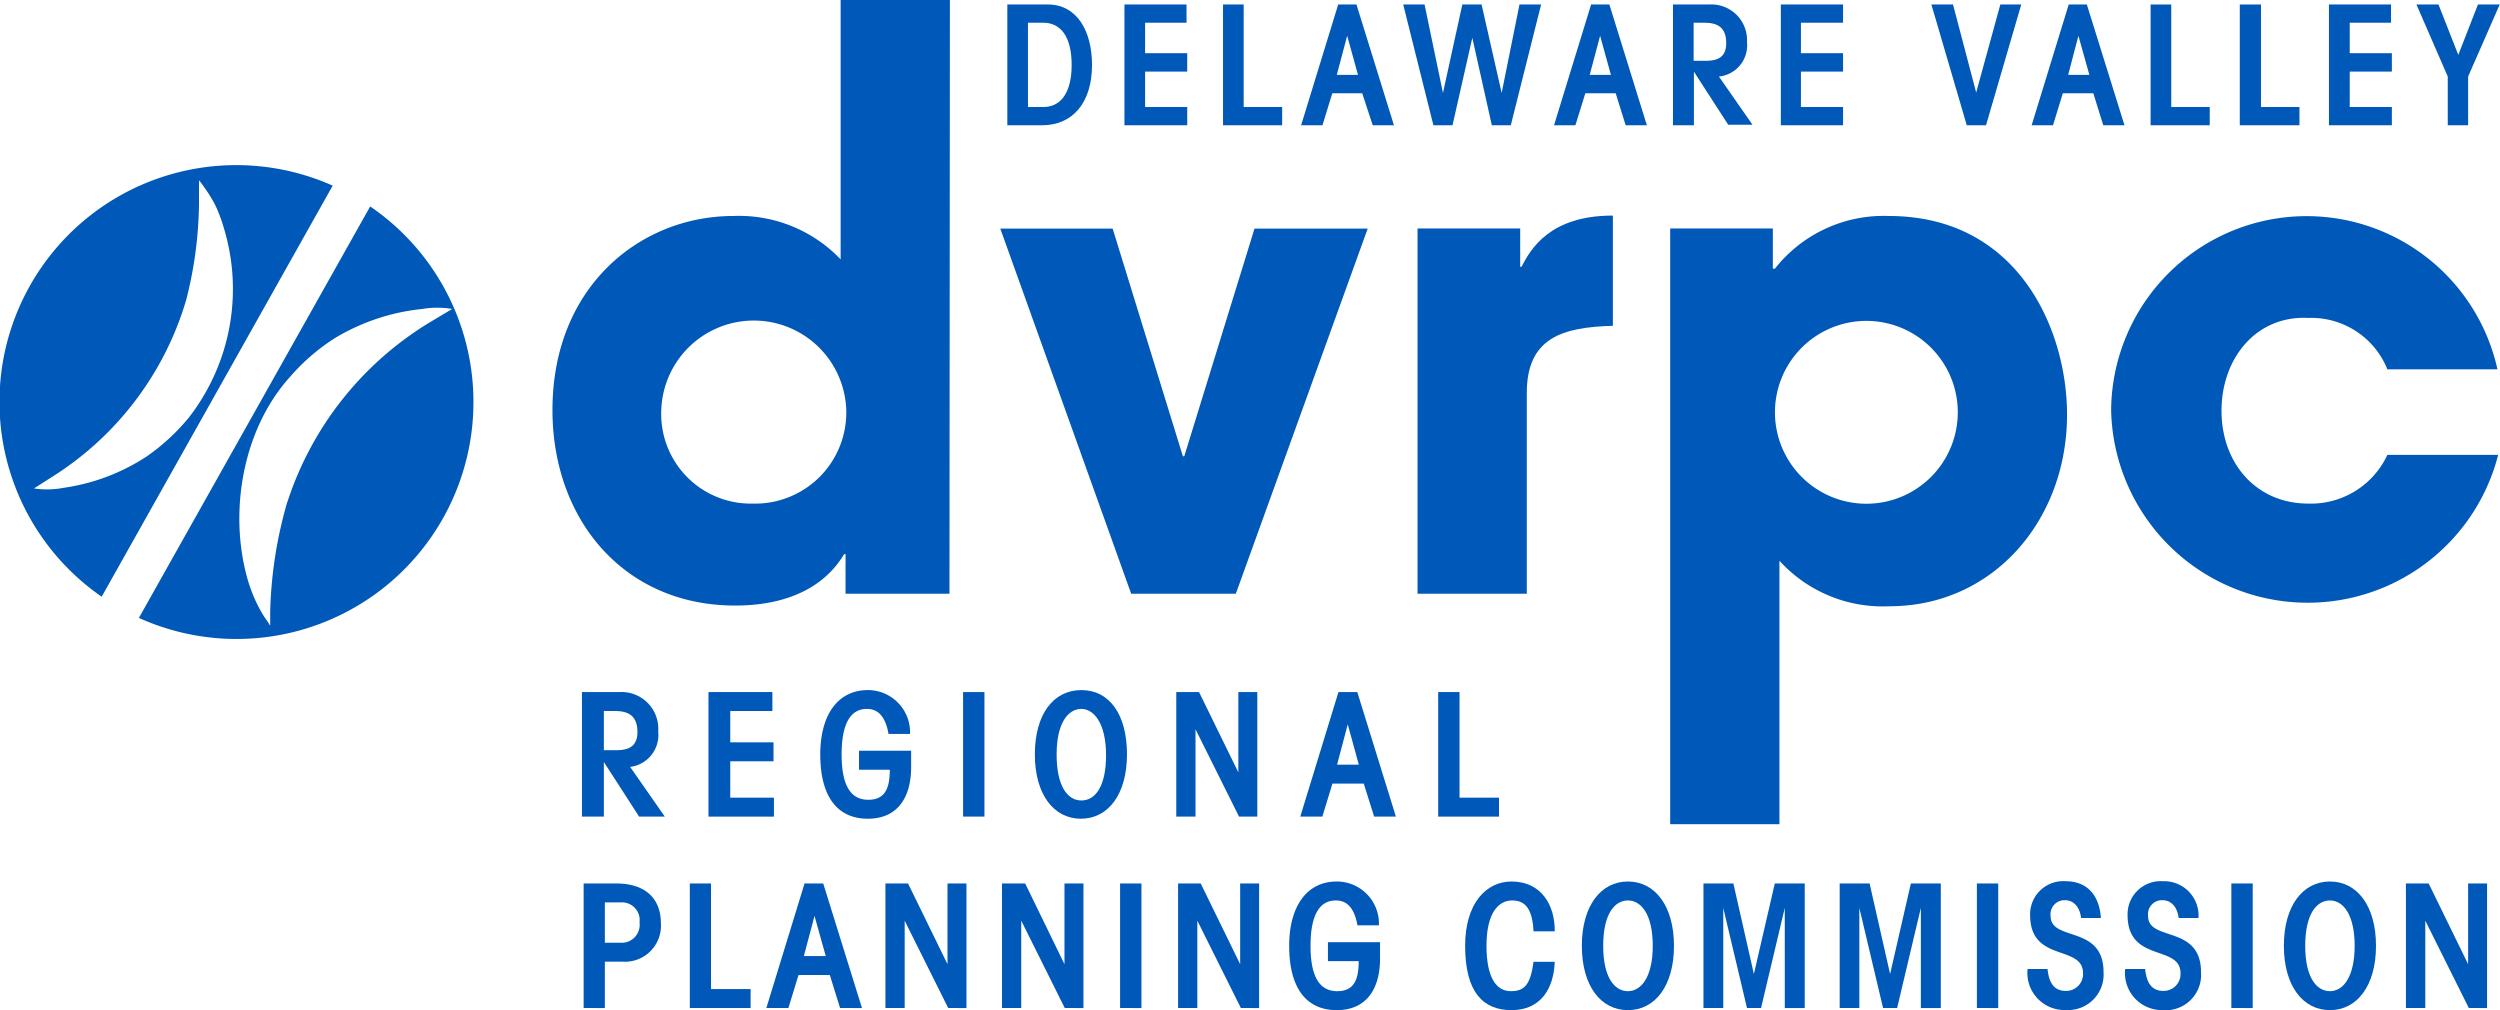 <svg id="dvrpc" data-name="Layer 1" xmlns="http://www.w3.org/2000/svg" viewBox="0 0 178.02 71.93"><defs><style>#dvrpc .cls-1{fill:#0058b9;;}#dvrpc .cls-2{fill:#0058b9;}#dvrpc .cls-3{fill:#0058b9;}</style></defs><path class="cls-1" d="M23.69,13.22A16.86,16.86,0,0,0,7.24,42.49ZM2.42,34.78l1.41-.9a22.32,22.32,0,0,0,9.43-12.53,28.69,28.69,0,0,0,.91-7.5v-1l.07.07a4.51,4.51,0,0,1,.29.4,9.66,9.66,0,0,1,.58.89,5.68,5.68,0,0,1,.45.93,9.59,9.59,0,0,1,.35,1,14.92,14.92,0,0,1-2.46,13.59,14.83,14.83,0,0,1-3,2.77,14.52,14.52,0,0,1-5.94,2.24A6.21,6.21,0,0,1,2.42,34.78Z"/><path class="cls-1" d="M26.36,14.7,9.89,44A16.87,16.87,0,0,0,26.36,14.7Zm-5.89,21a30.61,30.61,0,0,0-1.23,7.84c0,.34,0,.68,0,1l-.06-.07c0-.05-.4-.59-.29-.44a8.37,8.37,0,0,1-.57-1,8.7,8.7,0,0,1-.43-1,9.59,9.59,0,0,1-.32-1c-1.27-4.74-.24-10.51,3.07-14.18a14.47,14.47,0,0,1,3.25-2.8A15,15,0,0,1,30.08,22,6.38,6.38,0,0,1,32.2,22l-1.49.89A23.41,23.41,0,0,0,20.47,35.73Z"/><path class="cls-2" d="M67.61,42.28h-7.4V39.46h-.1c-.65,1.08-2.53,3.66-7.77,3.66-7.88,0-13-6.09-13-13.92,0-8.81,6.27-13.82,12.88-13.82a10,10,0,0,1,7.64,3.09V0h7.78Zm-14-6.42a6.49,6.49,0,0,0,6.65-6.7,6.59,6.59,0,0,0-13.17,0A6.38,6.38,0,0,0,53.6,35.86Z"/><path class="cls-2" d="M88,42.28H80.55l-9.32-26h8l5,16.21h.1l5-16.21h8.06Z"/><path class="cls-2" d="M100.94,16.27h7.31V19h.09c.66-1.26,2-3.65,6.51-3.65V23.2c-3.6.1-6.13.85-6.13,4.78v14.3h-7.78Z"/><path class="cls-2" d="M118.93,16.27h7.31v2.86h.15a9.85,9.85,0,0,1,8.1-3.75c9.23,0,12.7,8.1,12.7,14.15,0,7.5-5.25,13.64-12.65,13.64a9.94,9.94,0,0,1-7.83-3.24V58.69h-7.78Zm20.48,13a6.51,6.51,0,1,0-6.51,6.6A6.51,6.51,0,0,0,139.41,29.3Z"/><path class="cls-2" d="M177.89,32.39a14,14,0,0,1-27.56-3.19,13.92,13.92,0,0,1,27.51-2.9H170a5.84,5.84,0,0,0-5.63-3.66c-3.7-.19-6.18,2.86-6.18,6.61s2.48,6.61,6.18,6.61A6,6,0,0,0,170,32.39Z"/><path class="cls-3" d="M71.73.32h2.89c2.07,0,3.14,1.9,3.14,4.3,0,2.73-1.41,4.3-3.55,4.3H71.73Zm1.47,7.3h1.11c1.16,0,2-.93,2-3s-.83-3-2-3H73.2Z"/><path class="cls-3" d="M80.07,8.92V.32h4.42v1.3H81.54V3.79h3V5.1h-3V7.62h3v1.3Z"/><path class="cls-3" d="M87.09,8.92V.32h1.47v7.3H91.3v1.3Z"/><path class="cls-3" d="M95.29.32h1.3l2.67,8.6H97.75L97,6.64H94.87l-.7,2.28H92.65Zm.64,2.23h0l-.74,2.78h1.51Z"/><path class="cls-3" d="M105.5.32l1.43,6.3h0l1.27-6.3h1.54l-2.16,8.6h-1.35l-1.39-6.23h0l-1.41,6.23h-1.36L99.92.32h1.52l1.31,6.3h0l1.38-6.3Z"/><path class="cls-3" d="M113.3.32h1.3l2.67,8.6h-1.51l-.71-2.28h-2.16l-.71,2.28h-1.52Zm.64,2.23h0l-.74,2.78h1.51Z"/><path class="cls-3" d="M119.13,8.92V.32h2.59A2.54,2.54,0,0,1,124.4,3a2.23,2.23,0,0,1-2,2.45l2.39,3.43h-1.73l-2.44-3.78h0V8.92Zm1.47-4.59h.86c.9,0,1.46-.29,1.46-1.26,0-1.15-.65-1.45-1.56-1.45h-.76Z"/><path class="cls-3" d="M126.81,8.92V.32h4.43v1.3h-3V3.79h3V5.1h-3V7.62h3v1.3Z"/><path class="cls-3" d="M142.44.32h1.49l-2.51,8.6h-1.37L137.53.32h1.54l1.65,6.27h0Z"/><path class="cls-3" d="M147.31.32h1.29l2.68,8.6h-1.51l-.71-2.28h-2.17l-.7,2.28h-1.52ZM148,2.55h0l-.73,2.78h1.51Z"/><path class="cls-3" d="M153.14,8.92V.32h1.47v7.3h2.74v1.3Z"/><path class="cls-3" d="M159.49,8.92V.32H161v7.3h2.74v1.3Z"/><path class="cls-3" d="M165.84,8.92V.32h4.42v1.3h-2.94V3.79h3V5.1h-3V7.62h3v1.3Z"/><path class="cls-3" d="M174.3,5.45,172.07.32h1.57l1.41,3.59,1.4-3.59H178l-2.25,5.13V8.92H174.3Z"/><path class="cls-3" d="M41.56,71.78V62.91h2.32c2.21,0,3.18,1.21,3.18,2.81a2.57,2.57,0,0,1-2.73,2.76H43.07v3.3Zm1.51-4.65h1.11a1.28,1.28,0,0,0,1.36-1.45,1.26,1.26,0,0,0-1.36-1.42H43.07Z"/><path class="cls-3" d="M49.12,71.78V62.91h1.51v7.52h2.82v1.35Z"/><path class="cls-3" d="M57.29,62.91h1.33l2.76,8.87H59.82l-.73-2.35H56.86l-.72,2.35H54.57ZM58,65.22h0l-.76,2.86h1.56Z"/><path class="cls-3" d="M63.05,71.78V62.91h1.61l2.81,5.75h0V62.91h1.35v8.87H67.52l-3.1-6.22h0v6.22Z"/><path class="cls-3" d="M71.35,71.78V62.91H73l2.8,5.75h0V62.91h1.35v8.87H75.82l-3.1-6.22h0v6.22Z"/><path class="cls-3" d="M79.76,71.78V62.91h1.52v8.87Z"/><path class="cls-3" d="M83.89,71.78V62.91H85.5l2.81,5.75h0V62.91h1.35v8.87H88.36l-3.1-6.22h0v6.22Z"/><path class="cls-3" d="M96.66,65.89c-.22-1.26-.76-1.77-1.54-1.77-1.1,0-1.8.93-1.8,3.23s.7,3.23,1.9,3.23,1.53-.83,1.53-2.14H94.56V67.09h3.71v1.16c0,2.21-1,3.68-3.08,3.68s-3.39-1.45-3.39-4.58c0-2.79,1.24-4.58,3.39-4.58a3,3,0,0,1,3,3.12Z"/><path class="cls-3" d="M109.2,66.32c-.08-1.54-.54-2.2-1.52-2.2s-1.83.88-1.83,3.23.75,3.23,1.73,3.23,1.4-.46,1.62-2.09h1.51c-.08,2-1.06,3.44-3.08,3.44s-3.3-1.27-3.3-4.58c0-3,1.48-4.58,3.3-4.58,2.13,0,3.1,1.69,3.08,3.55Z"/><path class="cls-3" d="M119.2,67.35c0,2.84-1.34,4.58-3.28,4.58s-3.28-1.74-3.28-4.58,1.35-4.58,3.28-4.58S119.2,64.51,119.2,67.35Zm-3.28-3.23c-.94,0-1.76.95-1.76,3.23s.82,3.23,1.76,3.23,1.77-1,1.77-3.23S116.87,64.12,115.92,64.12Z"/><path class="cls-3" d="M121.3,62.91h2.13l1.46,6.45h0l1.49-6.45h2.13v8.87h-1.42V64.65h0l-1.69,7.13h-1l-1.69-7.13h0v7.13H121.3Z"/><path class="cls-3" d="M131,62.91h2.13l1.46,6.45h0l1.48-6.45h2.13v8.87h-1.42V64.65h0l-1.69,7.13h-1l-1.69-7.13h0v7.13H131Z"/><path class="cls-3" d="M140.77,71.78V62.91h1.52v8.87Z"/><path class="cls-3" d="M145.8,69c.09.83.36,1.56,1.3,1.56a1.2,1.2,0,0,0,1.23-1.25c0-2.08-3.77-.73-3.77-4.16a2.36,2.36,0,0,1,2.52-2.4c1.63,0,2.42,1.1,2.52,2.62h-1.41c-.08-.68-.44-1.27-1.17-1.27a1,1,0,0,0-1,1.13c0,1.85,3.77.6,3.77,4a2.53,2.53,0,0,1-2.68,2.69A2.64,2.64,0,0,1,144.38,69Z"/><path class="cls-3" d="M152.75,69c.09.83.36,1.56,1.3,1.56a1.2,1.2,0,0,0,1.22-1.25c0-2.08-3.77-.73-3.77-4.16a2.36,2.36,0,0,1,2.52-2.4,2.45,2.45,0,0,1,2.53,2.62h-1.41c-.09-.68-.44-1.27-1.18-1.27a1,1,0,0,0-1,1.13c0,1.85,3.77.6,3.77,4A2.52,2.52,0,0,1,154,71.93,2.64,2.64,0,0,1,151.33,69Z"/><path class="cls-3" d="M158.89,71.78V62.91h1.52v8.87Z"/><path class="cls-3" d="M169.19,67.35c0,2.84-1.35,4.58-3.28,4.58s-3.28-1.74-3.28-4.58,1.34-4.58,3.28-4.58S169.19,64.51,169.19,67.35Zm-3.28-3.23c-.94,0-1.76.95-1.76,3.23s.82,3.23,1.76,3.23,1.76-1,1.76-3.23S166.85,64.12,165.91,64.12Z"/><path class="cls-3" d="M171.32,71.78V62.91h1.62l2.81,5.75h0V62.91h1.35v8.87H175.8l-3.1-6.22h0v6.22Z"/><path class="cls-3" d="M41.44,58.15V49.28h2.67a2.62,2.62,0,0,1,2.76,2.81,2.29,2.29,0,0,1-2,2.52l2.47,3.54H45.51L43,54.26h0v3.89ZM43,53.42h.88c.93,0,1.51-.3,1.51-1.3,0-1.18-.68-1.49-1.61-1.49H43Z"/><path class="cls-3" d="M50.45,58.15V49.28H55v1.35H52v2.23h3.08v1.35H52V56.8h3.11v1.35Z"/><path class="cls-3" d="M63.27,52.26c-.22-1.26-.76-1.78-1.54-1.78-1.1,0-1.8.93-1.8,3.24s.7,3.23,1.9,3.23,1.53-.83,1.53-2.14H61.17V53.46h3.71v1.16c0,2.21-1,3.68-3.08,3.68s-3.39-1.45-3.39-4.58c0-2.8,1.24-4.58,3.39-4.58a3,3,0,0,1,3,3.12Z"/><path class="cls-3" d="M68.58,58.15V49.28H70.1v8.87Z"/><path class="cls-3" d="M80.25,53.72c0,2.84-1.34,4.58-3.28,4.58s-3.28-1.74-3.28-4.58S75,49.14,77,49.14,80.25,50.87,80.25,53.72ZM77,50.48c-.94,0-1.76,1-1.76,3.24S76,57,77,57s1.76-1,1.76-3.23S77.91,50.48,77,50.48Z"/><path class="cls-3" d="M83.76,58.15V49.28h1.62L88.18,55h0V49.28h1.35v8.87H88.23l-3.1-6.22h0v6.22Z"/><path class="cls-3" d="M95.31,49.28h1.34l2.75,8.87H97.85l-.74-2.35H94.88l-.72,2.35H92.59Zm.66,2.3h0l-.76,2.87h1.55Z"/><path class="cls-3" d="M102.41,58.15V49.28h1.52V56.8h2.81v1.35Z"/></svg>